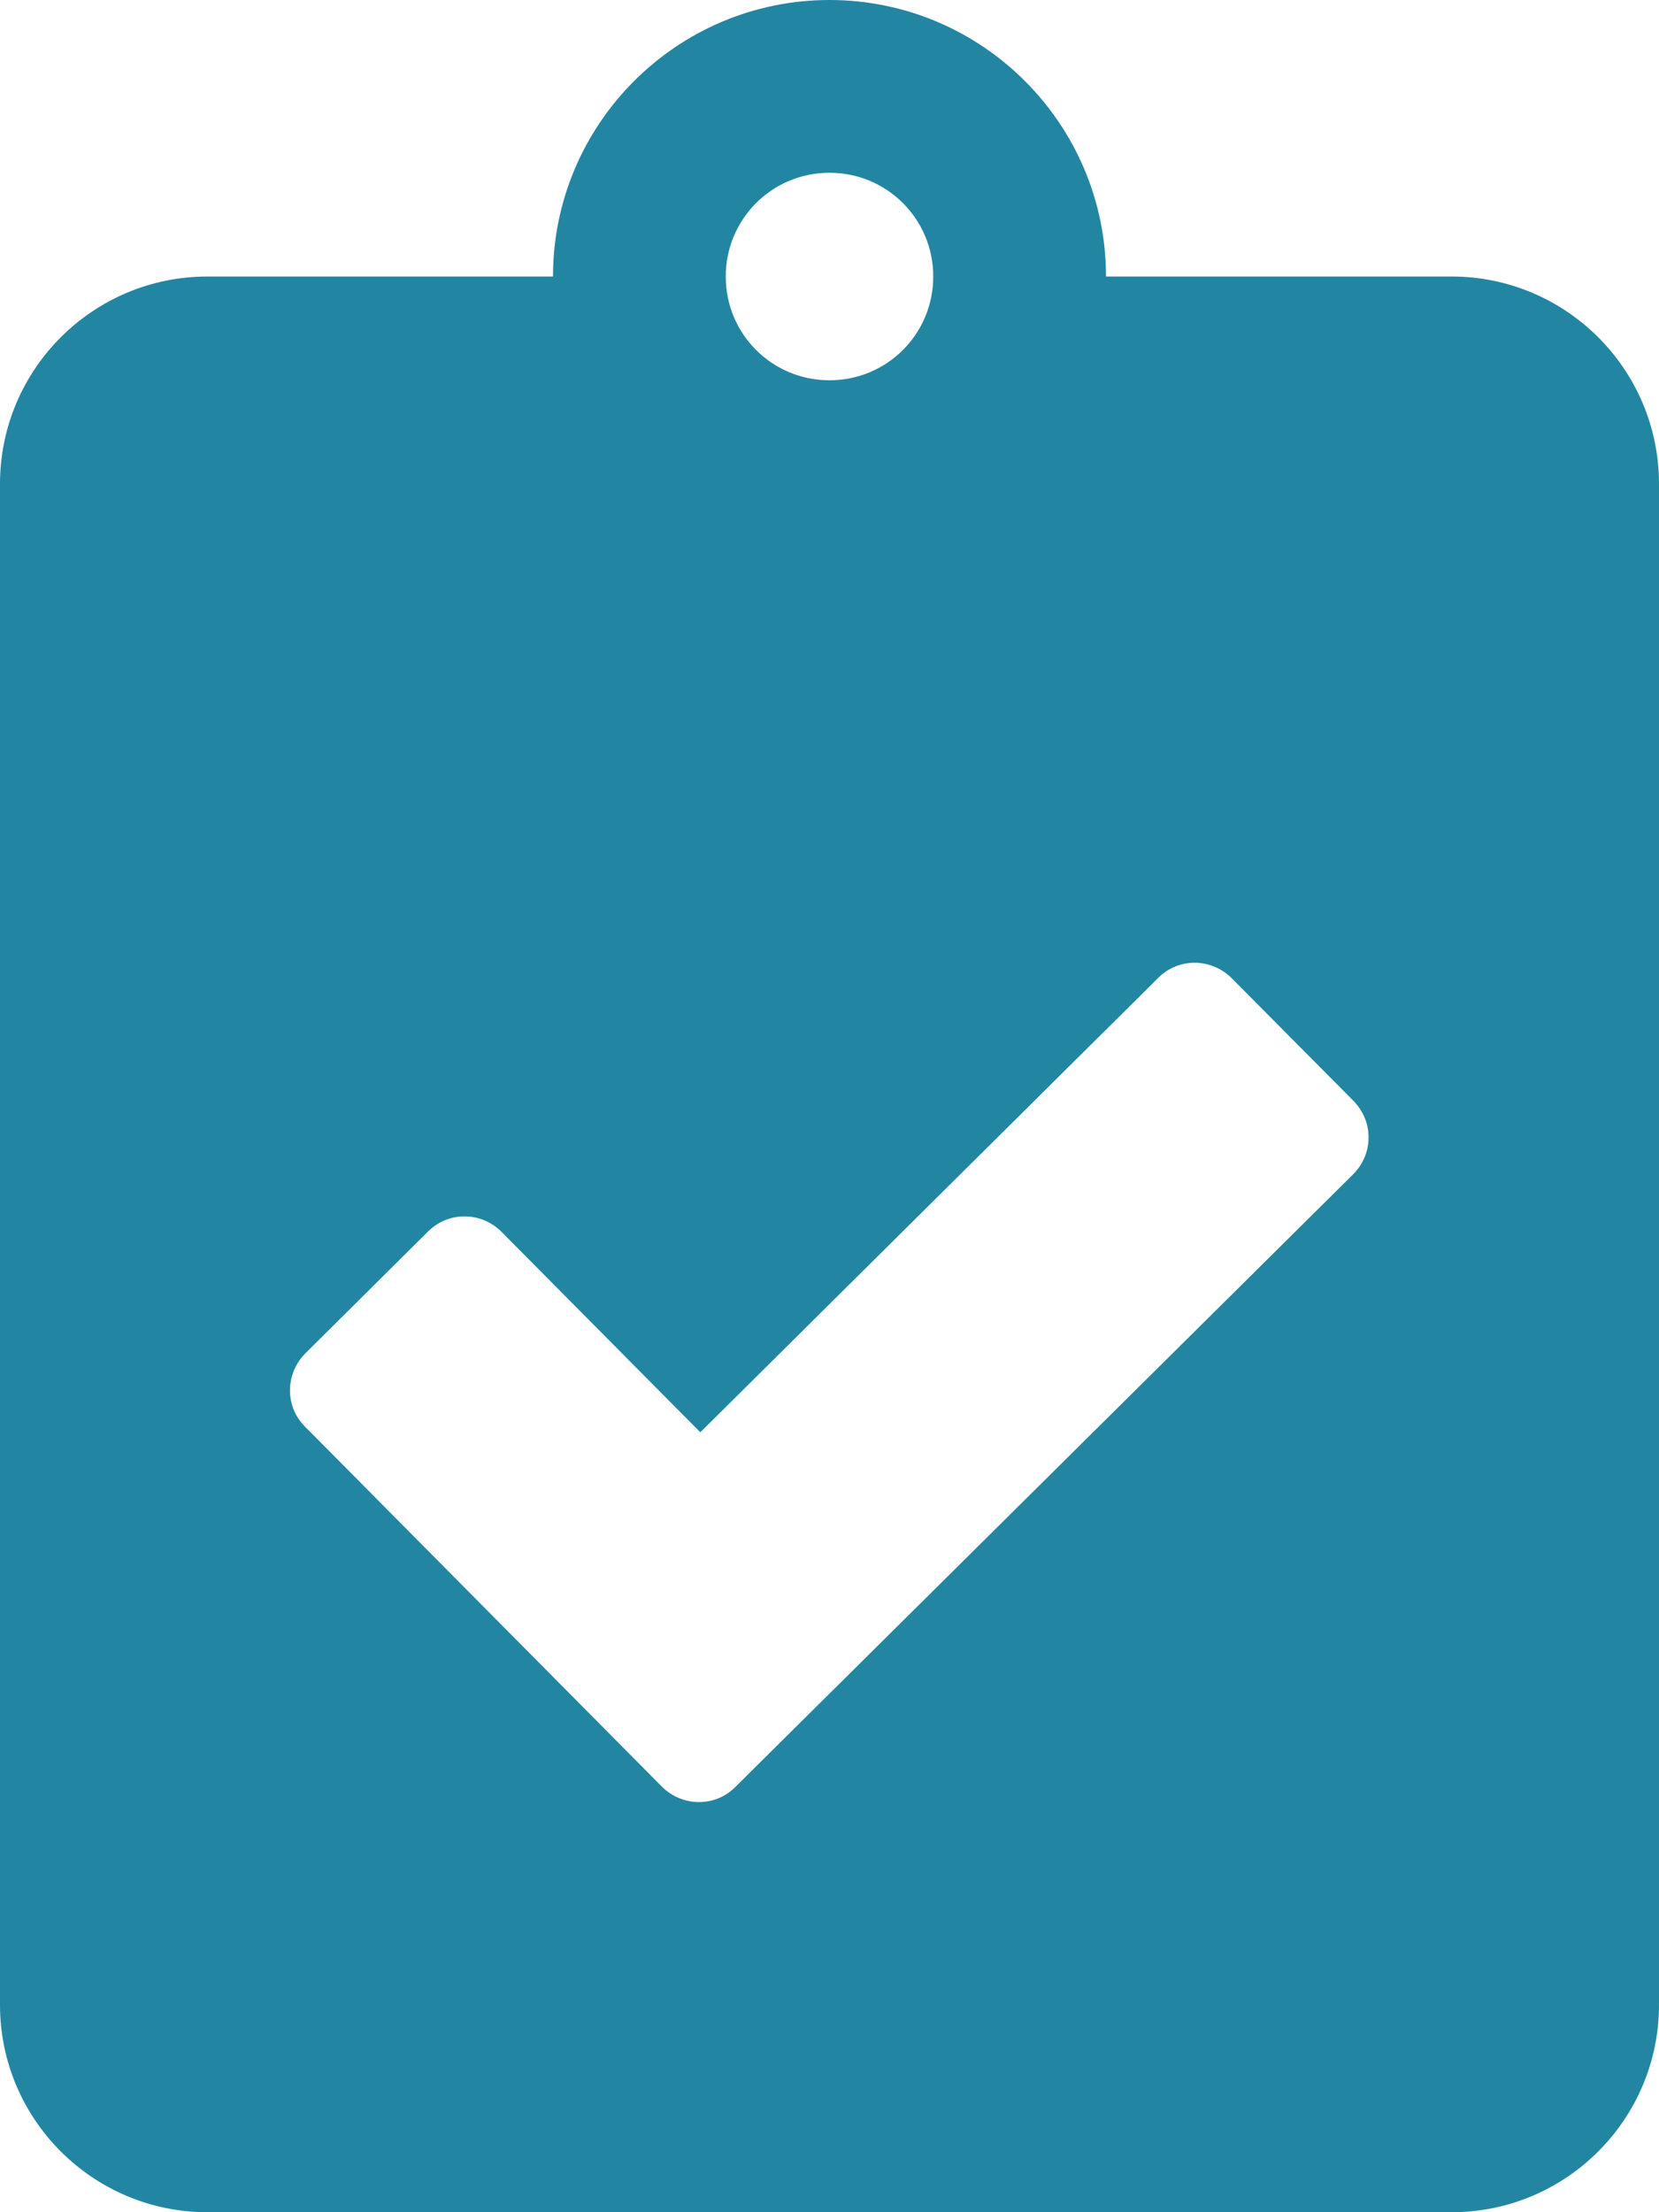 <svg width="15" height="20" viewBox="0 0 15 20" fill="none" xmlns="http://www.w3.org/2000/svg">
<path d="M13.125 2.5H10C10 1.121 8.879 0 7.5 0C6.121 0 5 1.121 5 2.5H1.875C0.84 2.5 0 3.34 0 4.375V18.125C0 19.16 0.84 20 1.875 20H13.125C14.16 20 15 19.16 15 18.125V4.375C15 3.34 14.16 2.5 13.125 2.5ZM7.5 1.562C8.02 1.562 8.438 1.98 8.438 2.5C8.438 3.02 8.02 3.438 7.5 3.438C6.98 3.438 6.562 3.02 6.562 2.5C6.562 1.98 6.98 1.562 7.5 1.562ZM12.234 10.617L6.648 16.156C6.465 16.34 6.168 16.336 5.984 16.152L2.758 12.898C2.574 12.715 2.578 12.418 2.762 12.234L3.871 11.133C4.055 10.949 4.352 10.953 4.535 11.137L6.332 12.949L10.473 8.84C10.656 8.656 10.953 8.66 11.137 8.844L12.238 9.953C12.422 10.141 12.418 10.434 12.234 10.617Z" fill="#2286A2"/>
</svg>
